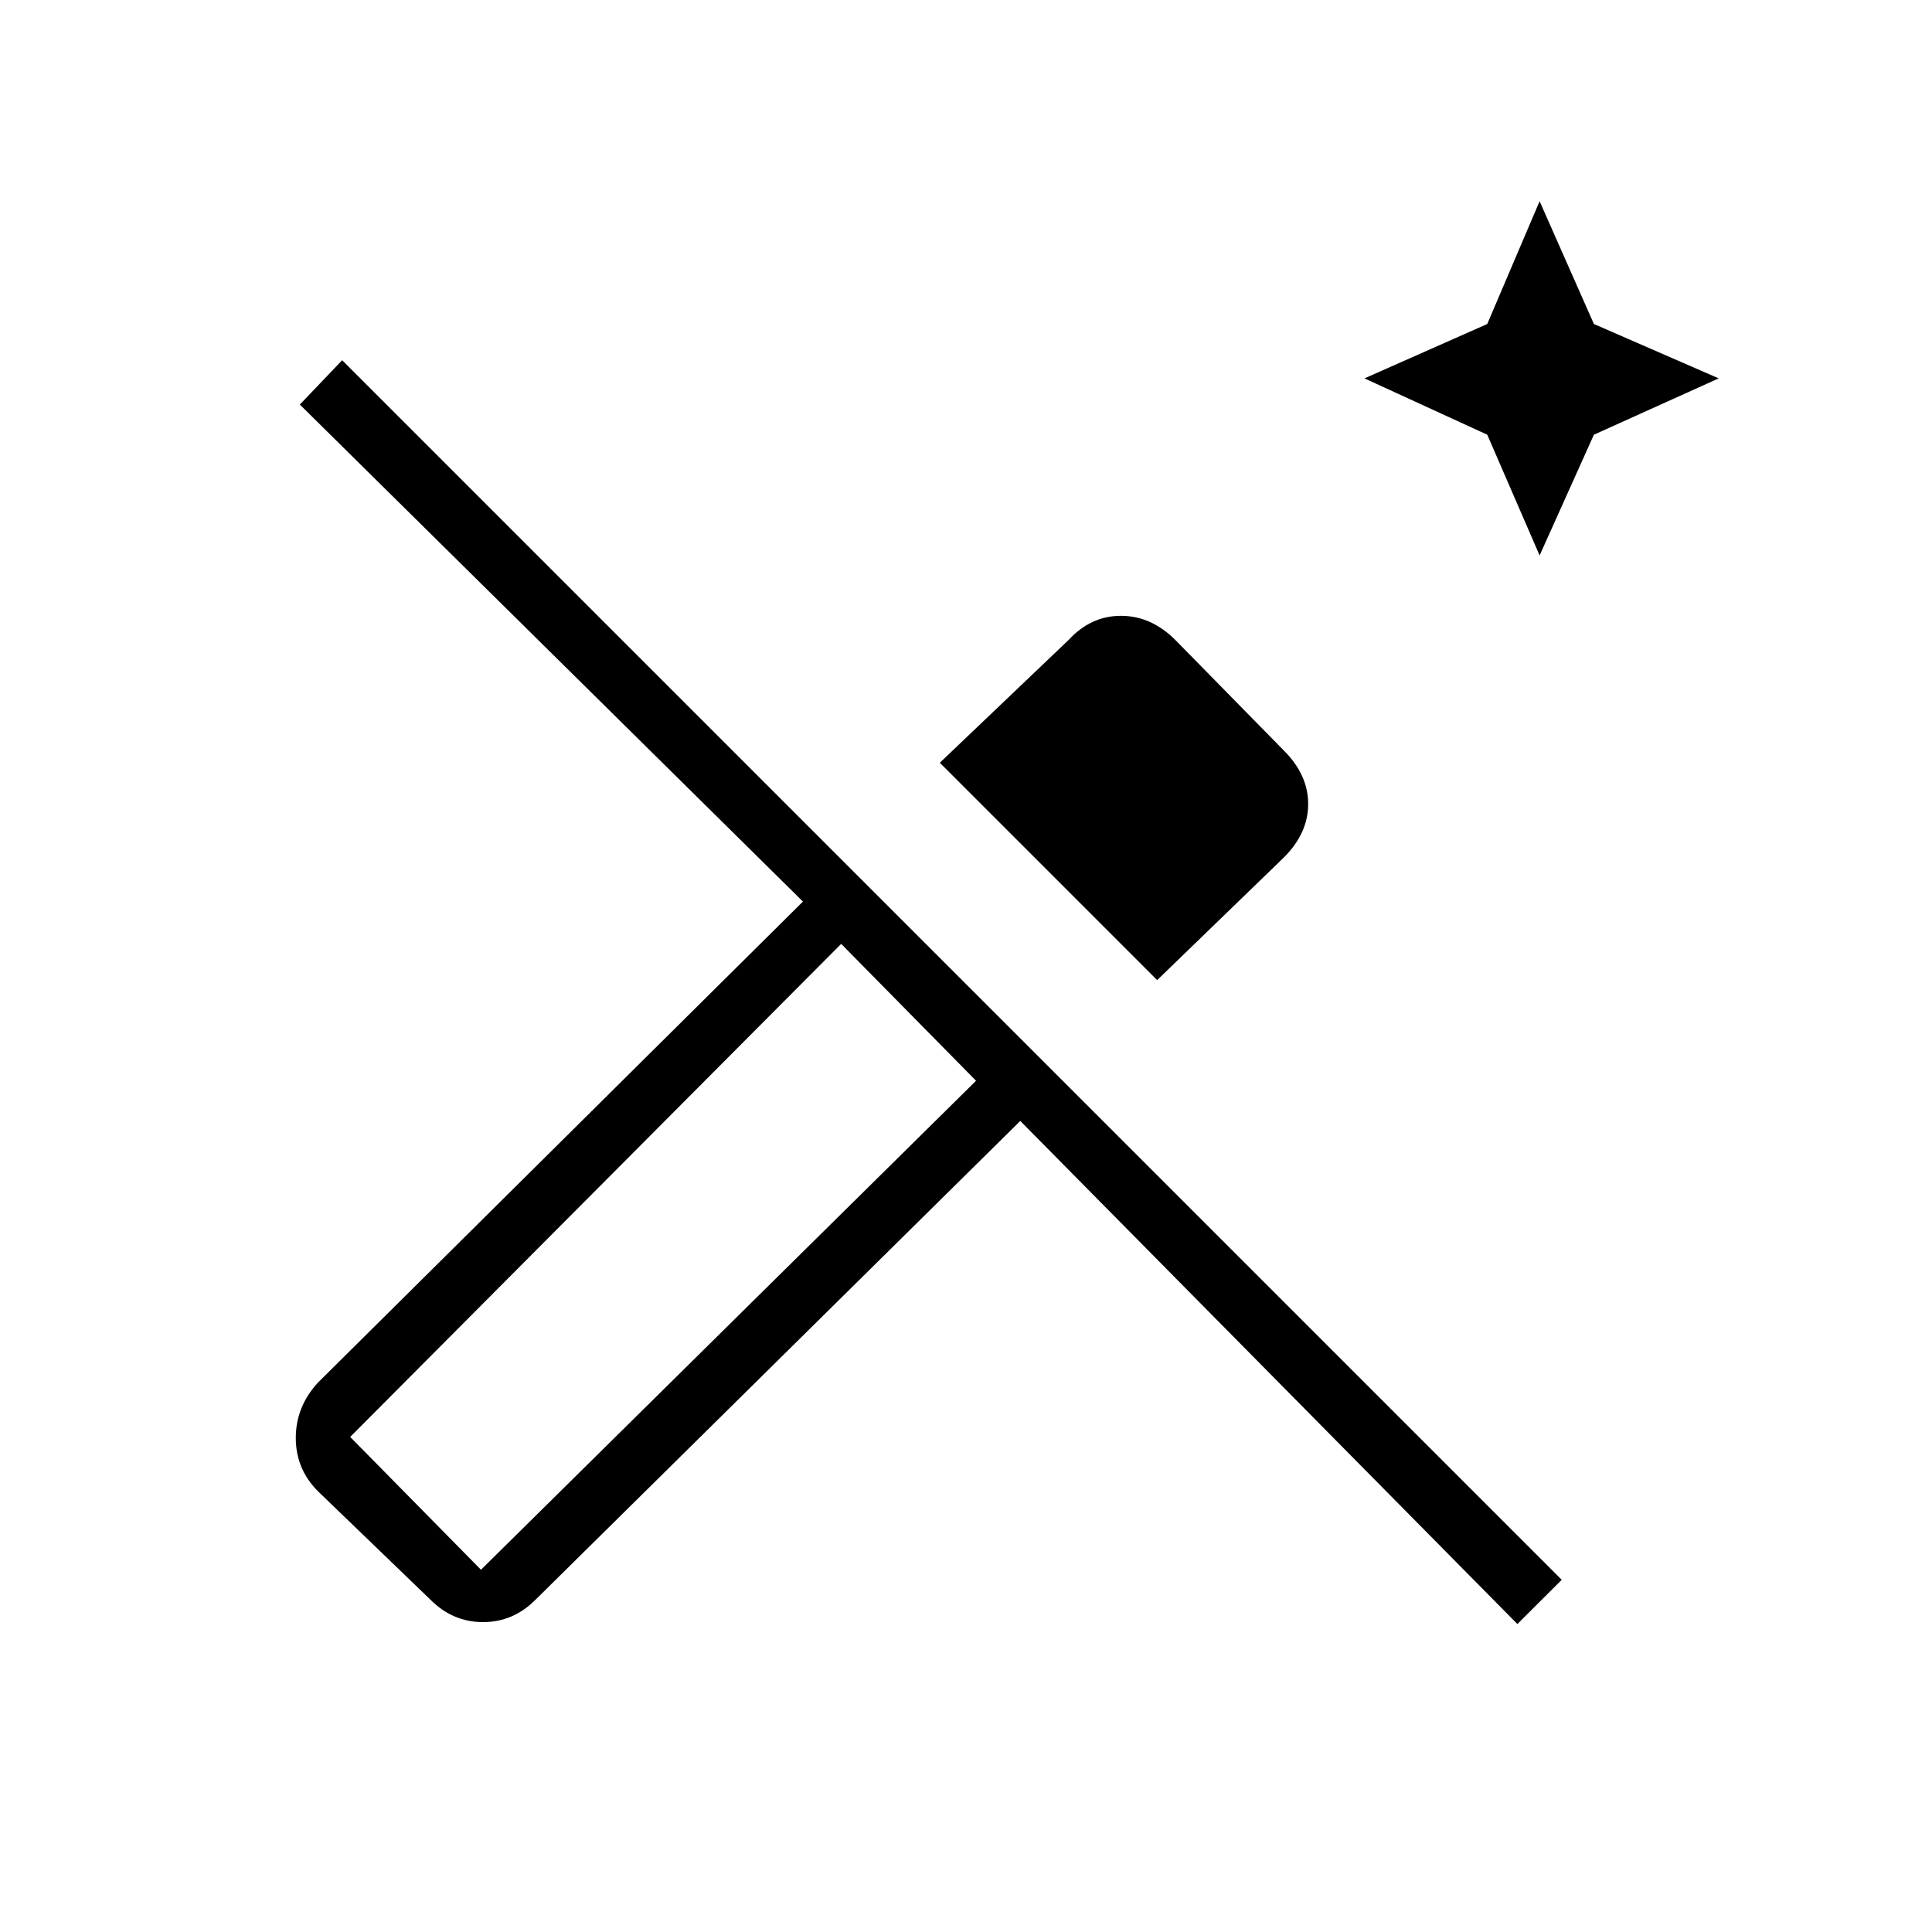<svg xmlns="http://www.w3.org/2000/svg" height="20" width="20"><path d="m15.938 5.75-.542-1.25-1.271-.583 1.271-.563.542-1.271.562 1.271 1.292.563L16.5 4.5Zm-3.959 4.396-2.25-2.25 1.333-1.271q.23-.25.542-.25.313 0 .563.25l1.125 1.146q.25.25.25.552 0 .302-.25.552Zm3.729 6.666-5.146-5.208-5.02 4.958q-.23.23-.542.23-.312 0-.542-.23l-1.166-1.124q-.23-.23-.23-.553 0-.323.23-.573l5.02-4.979-5.208-5.145.438-.459 12.625 12.625ZM4.979 16.25l5.125-5.062-1.396-1.417-5.083 5.104Zm0 0-1.354-1.375 1.354 1.375Z"/></svg>